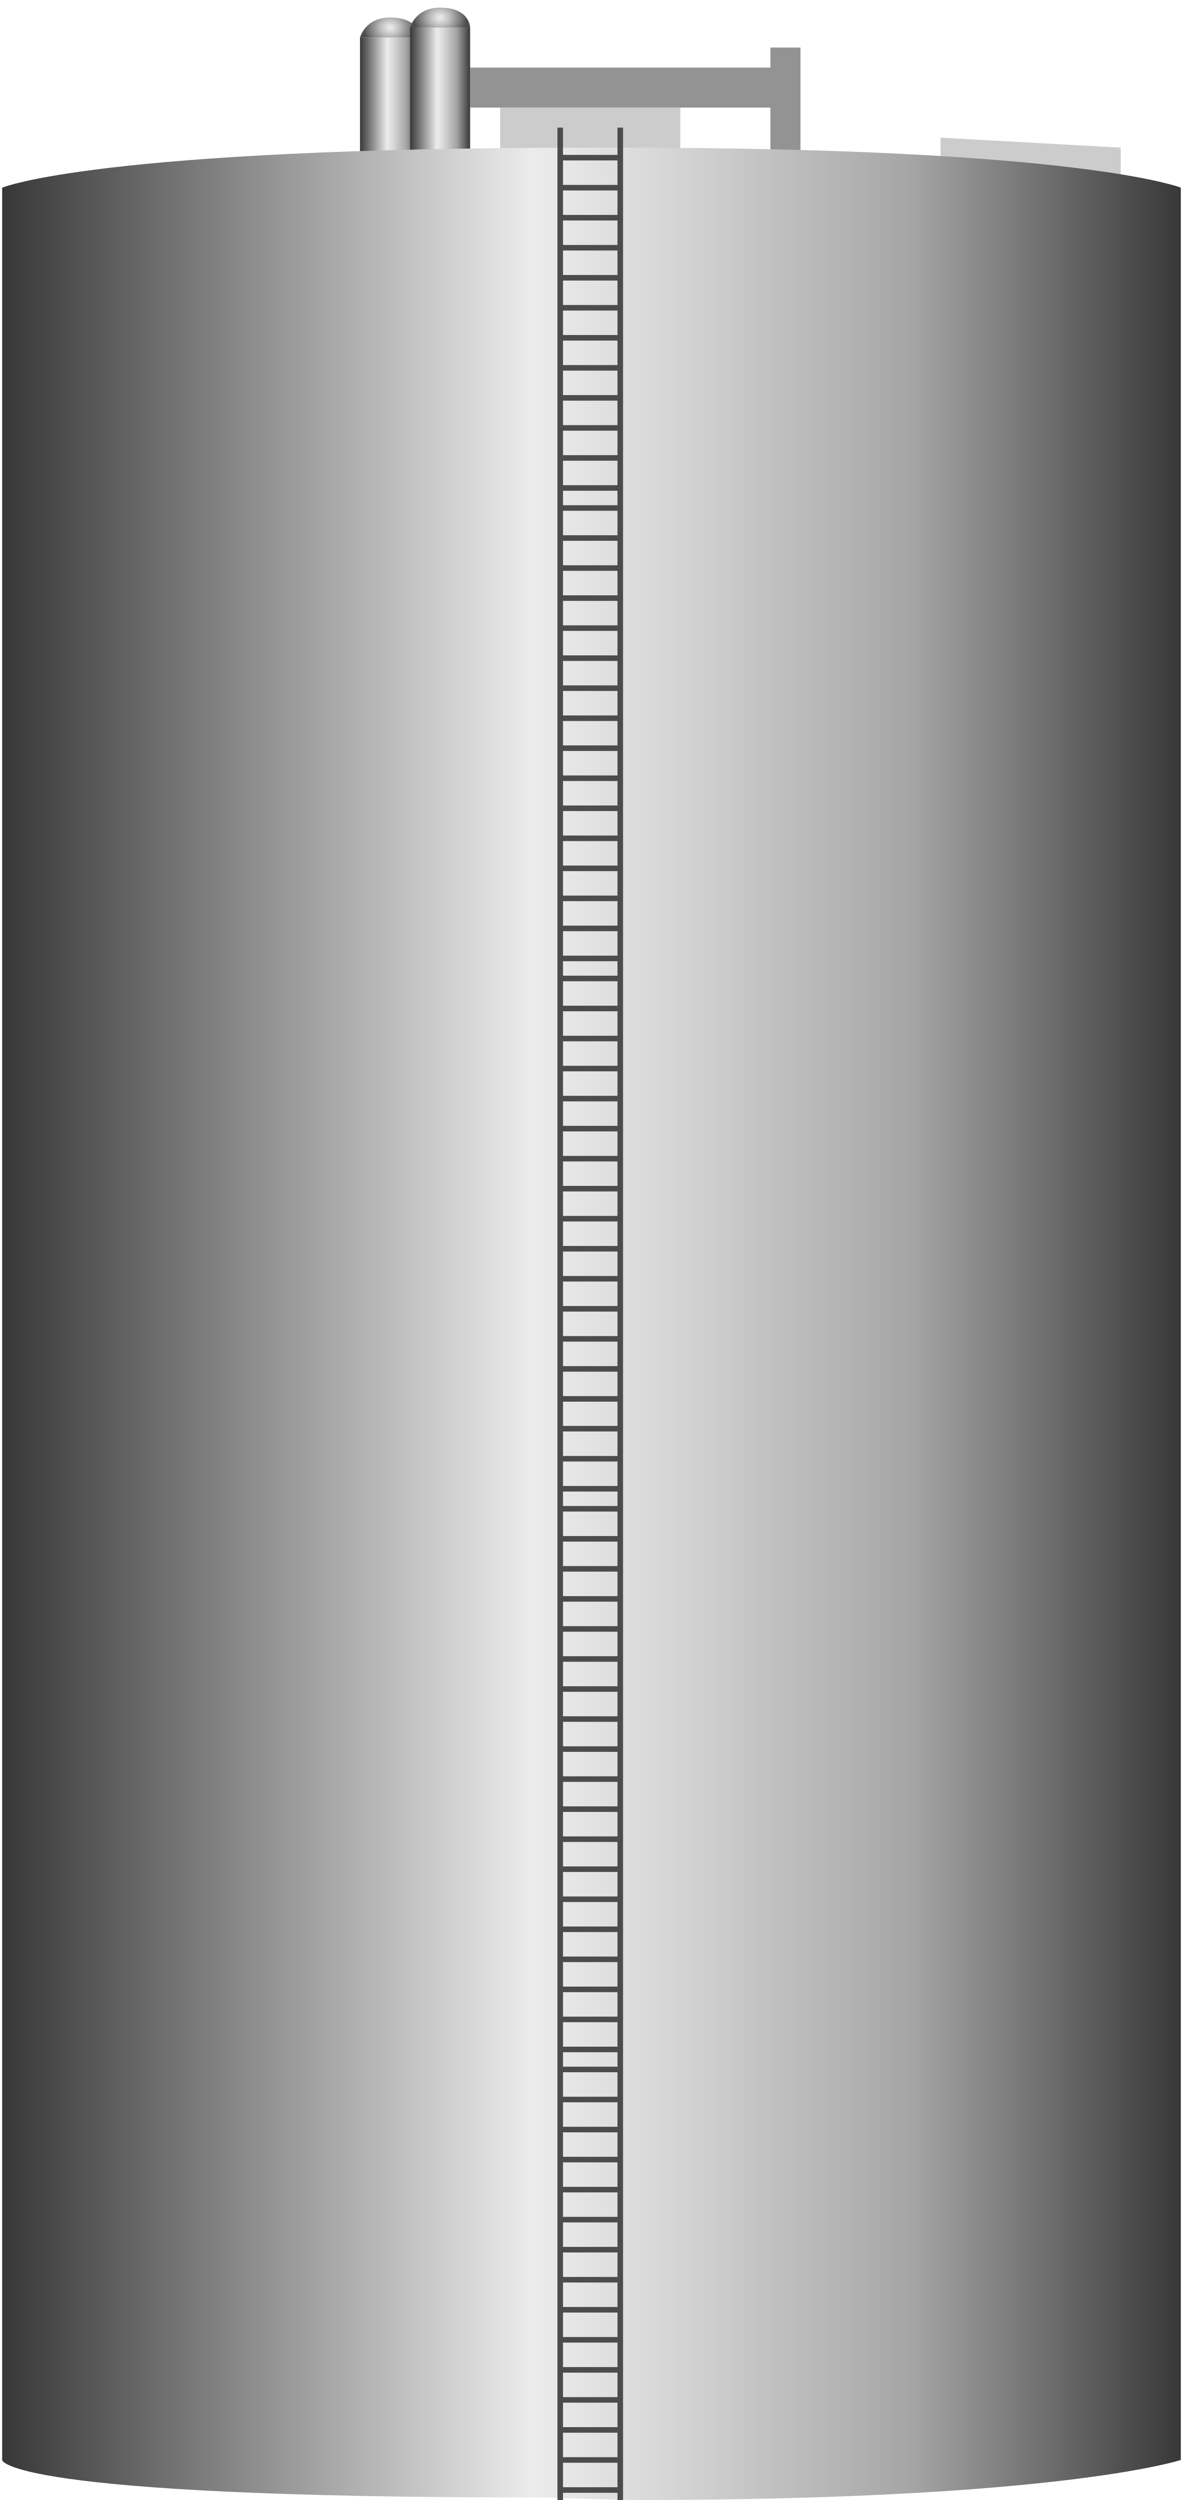 <!DOCTYPE svg PUBLIC "-//W3C//DTD SVG 1.1//EN" "http://www.w3.org/Graphics/SVG/1.1/DTD/svg11.dtd"><svg version="1.1" xmlns="http://www.w3.org/2000/svg" xmlns:xlink="http://www.w3.org/1999/xlink" width="53px" height="112px" viewBox="0 0 53.043 112.5" enable-background="new 0 0 53.043 112.5" xml:space="preserve">
<g id="Group_Exhaust">
	<path fill="#CCCCCC" d="M42.23,6.194l8.108,0.45v1.802l-8.108-0.45V6.194z" />
	<path fill="#CCCCCC" d="M22.411,4.842h8.108v2.252h-8.108V4.842z" />
</g>
<g id="Group_Rail">
	<path fill="#939393" d="M34.573,7.095V4.842H21.059V3.041h13.514V2.14h1.352v4.955H34.573z" />
</g>
<g id="Group_Pipes">
	
		<radialGradient id="SVGID_1_" cx="17.456" cy="1.239" r="1.007" gradientTransform="matrix(-4.371139e-008 -1 1.2 -5.245367e-008 15.969 18.695)" gradientUnits="userSpaceOnUse">
		<stop offset="0" style="stop-color:#ECECEC" />
		<stop offset="0.14" style="stop-color:#DDDDDD" />
		<stop offset="0.4" style="stop-color:#B8B8B8" />
		<stop offset="0.75" style="stop-color:#7C7C7C" />
		<stop offset="1" style="stop-color:#4D4D4D" />
	</radialGradient>
	<path fill="url(#SVGID_1_)" d="M18.807,1.689h-2.703c0,0,0.229-0.901,1.352-0.901C18.807,0.788,18.807,1.689,18.807,1.689" />
	
		<radialGradient id="SVGID_2_" cx="19.708" cy="0.794" r="1.007" gradientTransform="matrix(-4.371139e-008 -1 1.2 -5.245367e-008 18.755 20.503)" gradientUnits="userSpaceOnUse">
		<stop offset="0" style="stop-color:#ECECEC" />
		<stop offset="0.14" style="stop-color:#DDDDDD" />
		<stop offset="0.4" style="stop-color:#B8B8B8" />
		<stop offset="0.75" style="stop-color:#7C7C7C" />
		<stop offset="1" style="stop-color:#4D4D4D" />
	</radialGradient>
	<path fill="url(#SVGID_2_)" d="M21.06,1.245h-2.703c0,0,0.229-0.901,1.352-0.901C21.06,0.344,21.06,1.245,21.06,1.245" />
	<linearGradient id="SVGID_3_" gradientUnits="userSpaceOnUse" x1="16.104" y1="4.617" x2="18.807" y2="4.617">
		<stop offset="0" style="stop-color:#383838" />
		<stop offset="0.45" style="stop-color:#ECECEC" />
		<stop offset="0.55" style="stop-color:#D9D9D9" />
		<stop offset="0.76" style="stop-color:#A8A8A8" />
		<stop offset="0.77" style="stop-color:#A6A6A6" />
		<stop offset="1" style="stop-color:#383838" />
	</linearGradient>
	<path fill="url(#SVGID_3_)" d="M16.104,1.689h2.703v5.855h-2.703V1.689" />
	<linearGradient id="SVGID_4_" gradientUnits="userSpaceOnUse" x1="18.357" y1="4.057" x2="21.059" y2="4.057">
		<stop offset="0" style="stop-color:#383838" />
		<stop offset="0.45" style="stop-color:#ECECEC" />
		<stop offset="0.55" style="stop-color:#D9D9D9" />
		<stop offset="0.76" style="stop-color:#A8A8A8" />
		<stop offset="0.77" style="stop-color:#A6A6A6" />
		<stop offset="1" style="stop-color:#383838" />
	</linearGradient>
	<path fill="url(#SVGID_4_)" d="M18.357,1.239h2.702v5.636h-2.702V1.239" />
</g>
<g id="Group_TankBody">
	<linearGradient id="SVGID_5_" gradientUnits="userSpaceOnUse" x1="7.324219e-004" y1="59.572" x2="53.042" y2="59.572">
		<stop offset="0" style="stop-color:#383838" />
		<stop offset="0.45" style="stop-color:#ECECEC" />
		<stop offset="0.55" style="stop-color:#D9D9D9" />
		<stop offset="0.76" style="stop-color:#A8A8A8" />
		<stop offset="0.77" style="stop-color:#A6A6A6" />
		<stop offset="1" style="stop-color:#383838" />
	</linearGradient>
	<path fill="url(#SVGID_5_)" d="M53.042,110.698V8.446l0,0c0,0-4.458-1.802-25.226-1.802c-0.338,0-1.014,0-1.352,0   c-22.242,0-26.464,1.802-26.464,1.802l0,0v102.252l0,0c0,0,0,1.688,23.874,1.688c1.183,0,3.548,0.113,4.73,0.113   C47.605,112.5,53.042,110.698,53.042,110.698L53.042,110.698" />
</g>
<g id="Group_Ladder">
	<path fill="none" stroke="#4C4C4C" stroke-width="0.25" d="M27.816,110.698h-2.702v-1.352h2.702v-1.351h-2.702v-1.352h2.702v-1.352   h-2.702v-1.352h2.702v-1.352h-2.702v-1.352h2.702v-1.352h-2.702v-1.351h2.702v-1.352h-2.702v-1.351h2.702v-1.352h-2.702v-1.352   h2.702v-0.901h-2.702v-1.351h2.702v-1.352h-2.702v-1.352h2.702v-1.352h-2.702v-1.352h2.702v-1.352h-2.702v-1.351h2.702v-1.352   h-2.702v-1.352h2.702v-2.702h-2.702v1.352h2.702v-2.703h-2.702v-1.352h2.702v-1.352h-2.702v-1.352h2.702v-1.352h-2.702v-1.351   h2.702v-1.352h-2.702v-0.901h2.702v-1.351h-2.702v-1.352h2.702V62.95h-2.702V61.6h2.702v-1.352h-2.702v-1.352h2.702v-1.352h-2.702   v-1.351h2.702v-1.352h-2.702v-1.351h2.702V52.14h-2.702v-1.352h2.702v-1.351h-2.702v-1.352h2.702v-1.351h-2.702v-1.352h2.702   v-1.351h-2.702v-0.901h2.702v-1.352h-2.702v-1.352h2.702v-1.351h-2.702v-1.352h2.702v-1.351h-2.702v-1.352h2.702v-1.352h-2.702   V32.32h2.702v-1.352h-2.702v-1.351h2.702v-1.352h-2.702v-1.351h2.702v-1.352h-2.702v-1.351h2.702V22.86h-2.702v-0.901h2.702v-1.352   h-2.702v-1.351h2.702v-1.352h-2.702v-1.351h2.702v-1.352h-2.702v-1.351h2.702V12.5h-2.702v-1.352h2.702V9.797h-2.702V8.446h2.702   V7.095h-2.702V5.743V112.5v-0.45h2.702v0.45V5.743" />
</g>
</svg>